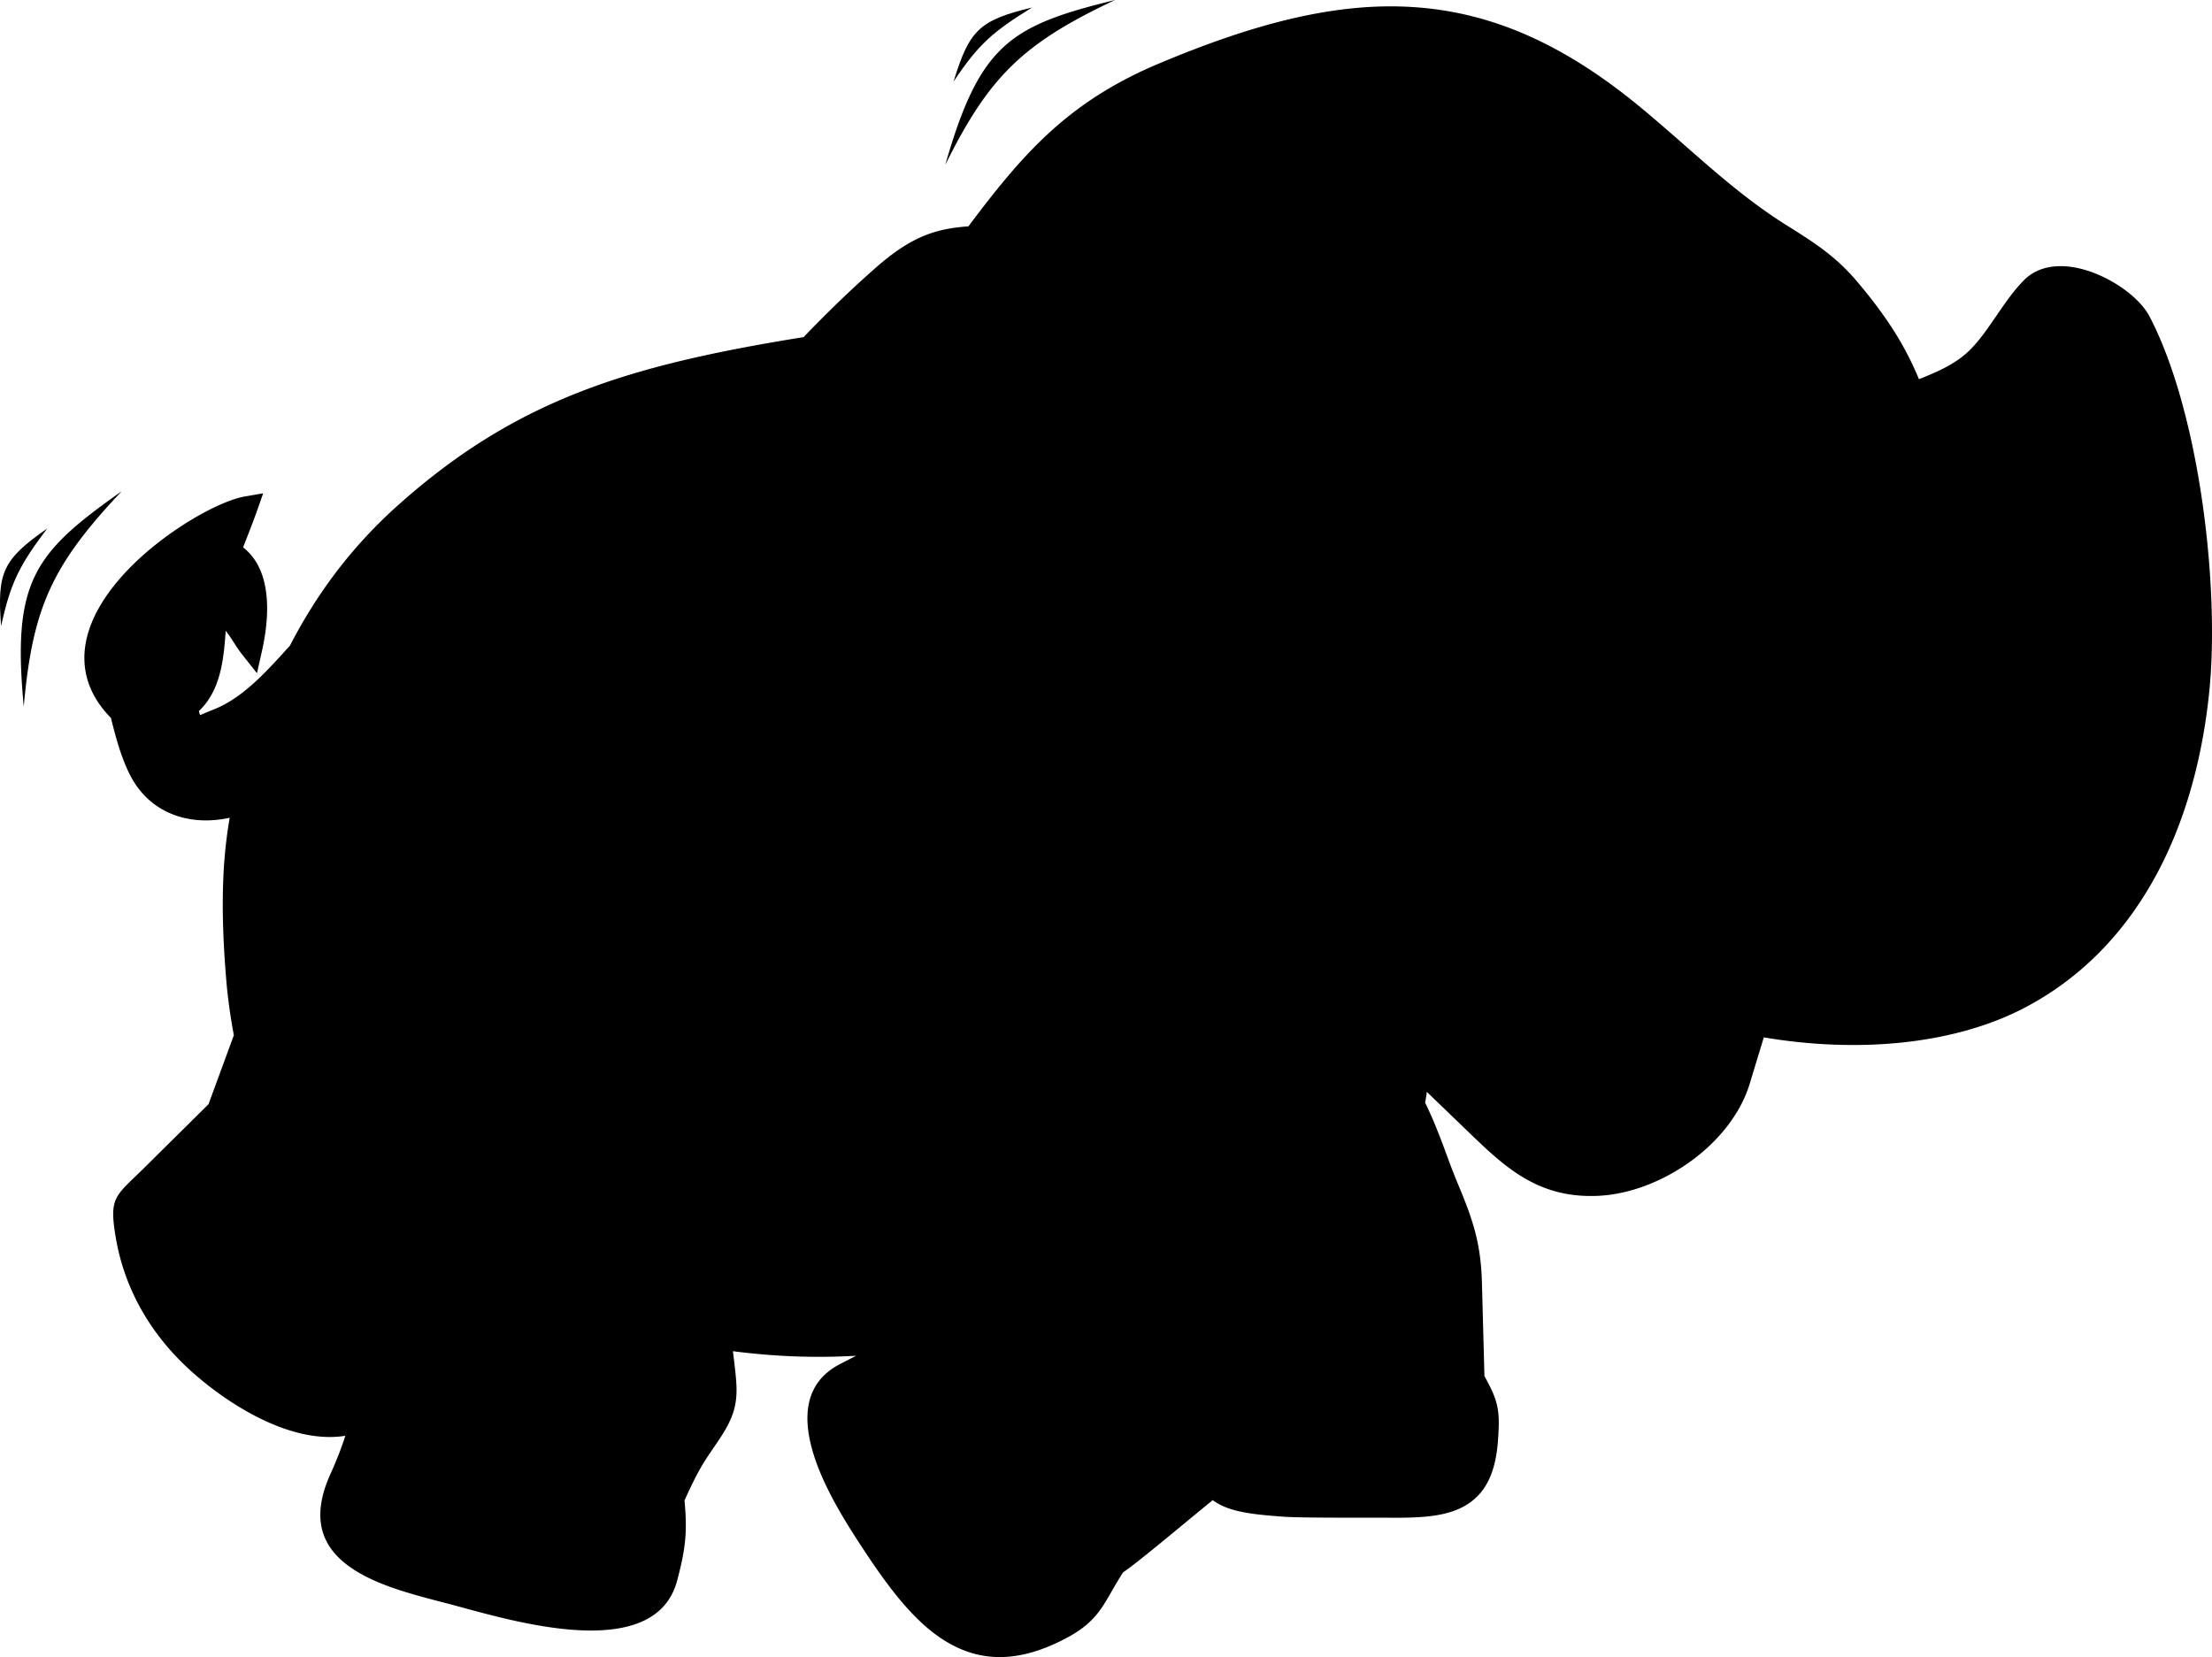 <svg xmlns="http://www.w3.org/2000/svg" viewBox="0 0 255.004 191.057">
  <path d="m93.971 42.118-16.954 2.755-15.47 6.782-13.14 8.265-12.504 15.258-7.063 7.482-6.831 2.518-1.806-4.415 3.158-4.56.71-6.43 2.115.086 2.312 2.109-.623-6.55-2.563-1.72.078-2.496-6.07 3.435-5.496 6.485-1.148 5.797 2.352 4.641 2.192 7.886 4.459 2.11 4.69-.23 4.448-2.584-2.967 15.048 2.967 16.741-3.266 7.731-10.697 11.525 1.901 6.886 5.068 7.979 9.555 6.724 5.068.694 5.635.191-3.516 14.432 12.929 5.297 16.106 2.12 5.51-3.602.423-9.75 6.147-10.172.424-8.054 14.835 1.06 13.775-1.271-13.775 8.265 2.332 9.96 8.688 13.564 8.478 3.603 6.781-2.755 2.754-5.51 14.2-10.809 2.755 2.331 22.253.848 4.45-3.602.423-6.36-1.482-2.752-1.06-17.167-7.418-14.835 1.272-6.57 4.45 2.331 12.504 11.656 6.146.424 6.781-2.755 6.783-5.086 3.39-11.021 19.922 1.272 12.08-4.662 9.749-9.114 6.993-13.14 1.695-15.47-1.483-18.014-3.815-16.106-3.815-5.086-5.297-1.696-9.326 10.172-8.476 2.968-7.418-12.292-7.417-6.782-4.028-2.543-16.107-13.352-12.926-6.993-12.929-1.06-15.046 2.544-13.14 4.873-9.113 7.418-7.205 8.689-7.417 2.12-12.929 12.291"/>
  <path d="M44.8 80.367c-14.523 16.939-11.296 37.482-7.272 57.61l-6.444-16.28-2.375-14.927.679-15.262 6.105-14.585 9.158-13.568 14.246-11.871L74.5 45.039c6.105-.79 12.21-1.582 18.316-2.374l-16.96 19.333C62.238 66.415 54.21 69.39 44.8 80.368"/>
  <path d="M113.166 28.758c-10.095 9.85-15.61 17.28-22.035 28.812-4.595 8.25-9.751 16.197-14.583 24.332-2.444 4.118-2.675 7.57-3.406 12.319l-7.122-8.479 3.391-10.176 11.533-20.69 24.422-24.082c2.6-.68 5.2-1.357 7.8-2.036M163.028 4.337c-8.088 3.031-21.516 4.03-22.448 13.311-.663 6.591.497 9.903 4.47 16.877-9.813-10.155-12.24-8.583-31.205-5.428 2.714-3.844 5.428-7.688 8.14-11.532l14.246-8.82 18.317-4.07c2.826-.112 5.653-.224 8.48-.338"/>
  <path d="M185.34 129.878c2.692 1.661 2.634 2.865 2.184 4.004 2.124-.85 4.247-1.7 6.37-2.547 1.377-1.848 2.751-3.695 4.128-5.542l3.063-7.897-3.915-2.943-17.109 2.184c-.423 1.152-.848 2.305-1.274 3.459l.365 4.914 1.638 2.912 2.548 1.274 2.003.182M183.748 100.618c-8.577 2.475-8.51 3.158-11.042 11.666 3.343-5.364 5.818-8.071 11.042-11.666M240.772 36.948c-1.524.704-3.01 1.043-3.961 2.437-2.052 3.002-3.81 5.528-7.203 7.634-1.71 1.062-3.477 1.75-5.289 2.315-1.503.467-2.406.05-3.685.97.759.131 1.518.264 2.277.397h5.02l6.189-3.821 3.64-3.823 3.012-6.11M104.16 55.98c-3.373 9.232-6.322 17.146-11.432 25.505 6.549-7.057 10.52-13.054 14.27-21.032 1.458-3.099 1.733-6.736 5.792-5.384.182 3.096.837 6.189 1.018 9.283 2.193-15.719 8.377-22.293 22.752-28.394l-12.194 1.456c-3.823.85-7.645 1.7-11.468 2.548l-5.642 8.19-3.095 7.827M132.009 55.616c3.1 14.59 7.564 28.593 9.503 43.415 1.259 9.632 1.396 14.258-3.449 22.568-5.296-.343-8.584.254-13.707 1.933-20.393 6.685-32.089 16.515-45.83-3.29 4.387 2.066 8.774 4.133 13.16 6.201 3.127-.615 6.254-1.228 9.38-1.845 5.522-3.214 11.044-6.43 16.565-9.645l12.923-2.55 4.186-17.472-3.095-23.117-.363-10.92c.243-1.76.486-3.52.727-5.278M167.139 145.895c-1.714 11.854 3.944 18.226 1.601 21.5-.663.926-1.561 2.544-2.565 2.988-3.585 1.583-8.513-.296-8.865.63h-11.83l-4.733-2.002 7.28-8.555 7.099-15.471 4.55-15.653h2.367l5.096 16.563"/>
  <path d="M147.253 111.435c.962 5.382 2.631 6.66 5.162 11.87-1.685 8.5-4.392 18.608-7.65 26.107-1.374 3.163-2.482 4.907-4.906 7.352-4.089 4.13-8.223 7.725-12.86 11.305-3.34 2.573-5.67 1.283-9.788.7-1.752 3.175-2.236 4.94-5.46 6.552-4.959 2.478-9.395-2.863-13.288-6.006 2.81 4.388 5.62 8.776 8.428 13.165 1.942 1.821 3.884 3.639 5.825 5.46l4.915.729 6.551-4.005 3.459-6.552c2.427-1.82 4.855-3.64 7.28-5.461 2.974-2.547 5.947-5.097 8.92-7.645l5.643-8.008 5.095-9.464 6.554-19.658.545-7.463-8.191-3.641c-2.002-1.88-4.231-3.457-6.234-5.337M81.955 149.354c9.187 0 18.889-.51 27.303-4.37 2.38-3.57 4.731-6.488 7.644-9.645-2.65 5.008-3.482 7.839-4.186 13.469l-2.73 4.004c-6.917.181-13.833.364-20.75.546-2.245-.244-4.49-.486-6.735-.728l-.728-.728c.062-.85.123-1.7.182-2.548M80.681 142.983l-.713-6.463c-1.569 9.447-1.192 15.78-5.54 24.242-3.247 3.762-7.247 7.186-11.827 9.019.388 2.32.503 3.771.278 5.471-.807 6.12-13.047 3.416-18.082 3.172l24.235 6.24 5.46-2.184c.608-3.518 1.215-7.038 1.821-10.557l5.097-9.464c.302-1.943.606-3.882.91-5.825l-1.639-13.65M67.03 89.653c-.253 4.594-.55 6.508 1.475 10.566 2.575 5.155 5.738 10.001 8.536 15.098l.91-10.194-10.921-15.47M29.667 124.353c-.79 1.677-1.576 3.354-2.365 5.032 2.168 7.304 4.097 11.931 8.226 18.312-.72 2.585-1.257 3.717-2.912 5.823-3.634-.558-6.861-.72-10.544-.708l12.196 9.465c2-.365 4.004-.729 6.006-1.093l6.007-6.006-8.555-13.287a68445.44 68445.44 0 0 1-8.06-17.538M240.798 34.531c2.476 11.138 5.67 21.416 5.373 32.824-.364 13.995-3.091 31.674-16.058 40.113-14.523 9.452-31.57 4.982-47.504.932l19.476 8.008c6.067.304 12.135.608 18.202.91l12.377-3.64c3.215-2.67 6.432-5.338 9.647-8.009l7.28-15.288 2.73-17.656c-.727-5.765-1.456-11.528-2.184-17.292l-4.004-17.109-5.335-3.793M24.08 67.727c-6.592 4.292-9.182 6.175-8.458 14.128L17.592 89l2.792 1.89 3.45 1.15 6.242-1.479c1.069-3.313 2.137-6.625 3.204-9.938l-8.87 4.354h-2.054l-2.3-3.532 2.793-4.107 1.479-7.803c.63.192 1.259.384 1.888.574.767.604 1.533 1.206 2.3 1.807l-.329-4.106-1.56-2.628-1.56-1.314c-.33 1.286-.658 2.573-.987 3.86M171.99 5.062c5.852 5.434 13.033 10.157 17.714 16.797 1.81 2.57 3.823 3.884-.031 7.515 4.072-1.163 5.585-1.037 8.845-.642 5.93.718 11.488 9.148 11.842 15.188-.07.565-1.647 1.848-6.232 3.114-.09.177-2.588-.341-2.526-.172.477 1.303 1.114 1.503 2.086 2.113.211 1.45.347 3.686 1.335 5.272 2.884-.052 5.704.263 8.53.822.95 1.578.807 3.155.727 4.732 1.092-.18 2.184-.363 3.277-.544l-.91-7.463c.97-1.639 1.94-3.278 2.912-4.914l-4.187-9.466a29736.27 29736.27 0 0 0-8.008-7.644l-.77-.04c-3.004-1.842-6.005-3.684-9.007-5.527l-14.69-12.018-10.906-7.123M181.847 49.909c-.309.54-.775 1.403-1.371 2 2.436 2.305 3.638 3.85 4.508 7.11-2.755 1.367-5.51 2.736-8.265 4.102l-6.993 6.705c-3.07-1.651-3.833-2.92-5.319-6.07-1.729.46-3.367.9-4.795.375.907.007 1.462-.219 2.368-.778l4.45-4.623 7.86-5.954 5.146-1.677c.654-.269 1.756-.92 2.411-1.19"/>
  <path d="M189.452 58.13c-8.765 4.72-17.16 9.467-21.642 18.43 0-11.377 11.423-16.385 21.642-18.43M166.07 35.75c-6.509 4.438-11.11 13.394-10.533 22.122-2.12-7.558-1.369-14.699 5.14-19.918 1.1-.534 2.197-1.07 3.296-1.602.7-.2 1.398-.4 2.097-.602"/>
  <path d="M253.658 56.356c-1.182-7.443-3.138-14.668-5.853-19.863-.331-.635-.833-1.279-1.455-1.893-1.348-1.33-3.346-2.589-5.409-3.298-2.186-.752-4.491-.906-6.32.05-.476.25-.917.57-1.31.97-1.186 1.201-2.185 2.66-3.186 4.122-1.114 1.627-2.234 3.263-3.573 4.406-1.553 1.328-3.497 2.134-5.33 2.87a36.121 36.121 0 0 0-2.773-5.39c-1.253-1.999-2.68-3.87-4.25-5.741a23.555 23.555 0 0 0-3.881-3.703c-1.354-1.033-2.74-1.902-4.354-2.912-4.327-2.71-8.012-5.942-11.77-9.24-1.707-1.499-3.433-3.01-5.12-4.402-8.95-7.38-17.297-10.958-26.226-11.52-8.867-.558-18.23 1.878-29.285 6.532-5.335 2.246-9.298 4.9-12.75 8.09-3.296 3.05-6.096 6.562-9.173 10.663-1.79.128-3.375.393-4.995 1.041-1.784.713-3.58 1.869-5.732 3.768a129.58 129.58 0 0 0-4.4 4.067 151.874 151.874 0 0 0-3.873 3.897c-10.065 1.617-18.265 3.402-25.608 6.247-7.51 2.908-14.13 6.91-20.93 12.94a55.038 55.038 0 0 0-7.287 7.823c-2.068 2.708-3.838 5.556-5.391 8.56-1.36 1.504-2.722 3.023-4.198 4.352-1.438 1.295-2.971 2.386-4.688 3.047v.001c-.998.385-1.412.61-1.457.595-.05-.028-.077-.177-.148-.453 2.467-2.355 2.855-5.814 3.083-9.248.296.354.58.79.876 1.246.325.503.659 1.022 1.06 1.527l1.674 2.113.589-2.636c.494-2.208.863-5.15.287-7.7-.372-1.654-1.14-3.13-2.478-4.175.129-.334.25-.642.369-.946.42-1.075.852-2.177 1.22-3.22l.725-2.065-2.16.374c-2.873.5-9.05 3.894-13.4 8.408-1.615 1.676-3.003 3.529-3.915 5.473-.948 2.023-1.373 4.14-1.005 6.259.32 1.851 1.247 3.668 2.93 5.384.307 1.236.59 2.309.893 3.277.347 1.102.72 2.087 1.187 3.056 1.267 2.633 3.285 4.24 5.62 4.99 1.877.603 3.953.633 5.99.188a54.687 54.687 0 0 0-.747 7.334c-.128 3.436-.003 7.23.376 11.635.082.966.207 2.03.368 3.185.14.986.306 1.955.485 2.916-.38 1.038-.763 2.078-1.144 3.116-.593 1.611-1.186 3.225-1.777 4.837l-3.911 3.875c-1.216 1.202-2.434 2.408-3.65 3.613-.1.101-.51.495-.882.853-2.466 2.372-2.954 2.843-2.254 7.018a25.45 25.45 0 0 0 2.583 7.649c1.21 2.305 2.834 4.55 4.918 6.639 2.601 2.607 6.862 5.844 11.324 7.54 2.55.969 5.179 1.442 7.645 1.046-.125.38-.248.758-.386 1.14a43.09 43.09 0 0 1-1.301 3.198c-3.027 6.635.08 10.1 4.916 12.305 2.415 1.101 5.286 1.848 7.953 2.544.546.14 1.092.284 1.78.47 3.161.854 8.622 2.423 13.61 2.738 5.443.345 10.353-.78 11.669-5.666.52-1.936.823-3.42.946-4.873.114-1.348.07-2.71-.088-4.396 1.552-3.44 2.21-4.407 3.345-6.066.222-.328.491-.72.572-.844 1.217-1.803 1.787-3.083 1.994-4.524.2-1.39.031-2.776-.22-4.895-.025-.201-.062-.495-.113-.884 3.186.409 6.328.628 9.452.648 1.585.01 3.17-.037 4.755-.12l-1.236.636-.59.304c-4.203 2.161-4.379 6.256-3.063 10.469 1.186 3.799 3.628 7.678 5.16 10.038 3.22 4.962 6.293 9.163 10.019 11.446 3.906 2.394 8.367 2.675 14.127-.441 2.93-1.587 3.854-3.204 5.098-5.383.38-.666.8-1.39 1.268-2.106 1.211-.802 4.223-3.286 7.18-5.732 1.007-.831 2.013-1.66 3.148-2.585.782.575 1.727.975 2.867 1.246 1.482.355 3.248.515 5.362.667 1.583.116 6.745.112 10.08.111 1.03 0 1.886 0 2.399.003 3.442.021 6.221-.16 8.321-1.35 2.238-1.268 3.565-3.516 3.855-7.546.126-1.79.15-2.893-.099-4.021-.232-1.056-.685-2.012-1.463-3.413a9687.15 9687.15 0 0 1-.14-5.224c-.048-1.848-.099-3.697-.148-5.544-.059-2.178-.299-3.947-.74-5.688-.44-1.73-1.065-3.393-1.902-5.388a90.668 90.668 0 0 1-1.479-3.807l-1.208.443.186-.069 1.022-.374v-.005c-.72-1.942-1.43-3.833-2.424-5.856.064-.39.13-.81.192-1.258l1.92 1.85 2.83 2.727c2.158 2.08 4.131 3.97 6.45 5.337 2.396 1.414 5.091 2.235 8.582 2.07 3.653-.173 7.563-1.712 10.783-4.087 3.113-2.299 5.613-5.398 6.656-8.83l.903-2.975.722-2.376c5.124.868 10.624 1.148 15.936.593 5.126-.54 10.079-1.844 14.349-4.122 6.278-3.35 10.985-8.285 14.368-14.144h.002c3.78-6.548 5.897-14.263 6.702-22.203.644-6.369.293-15.026-1.033-23.375zm-66.388 53.518c-2.952-.993-5.005-2.444-7.6-4.078.706 3.182 1.028 6.548.087 9.726-1.492 5.041-3.901 13.289 2.943 14.81 2.606.58 3.787.496 7.465-1.402-2.977.675-4.478.51-6.524.13-1.854-.34-2.837-1.518-3.355-2.907.648.467 1.705.721 3.51 1.157 5.074 1.223 9.909-1.22 10.855-4.739.551-2.056.457-3.136 1.626-5.938a54.3 54.3 0 0 0 3.25.89c-.63 2.049-1.258 4.1-1.886 6.149-1.631 5.32-7.985 9.61-13.595 9.512-5.187-.092-8.475-3.34-12.056-6.526-2.467-2.196-4.84-4.295-7.193-6.375-6.455-2.037-11.629-4.417-17.62-8.851 4.264 5.01 7.156 7.783 13.102 10.277-.865 8.82-3.93 15.251-6.544 23.692-1.183 3.816-10.52 19.111-13.109 20.603-1.845 1.062-13.402 10.796-15.576 12.081-1.62 2.151-3.041 5.122-5.475 6.408-7.419 3.923-12.186-3.588-16.177-9.93-1.818-2.892-6.865-11.215-2.466-13.547 4.161-2.202 6.491-3.777 10.735-6.564.624 1.136 1.694 2.234 2.391 3.37a2540.4 2540.4 0 0 0-.463-3.727c-.279-2.25-.268-4.077-.089-6.341l.517-6.576c-.638 2.228-1.914 4.456-2.552 6.683-.255.892-.466 1.612-.588 2.28-9.523 1.946-18.978 2.067-28.505.368-.608-3.527-1.348-7.202-1.969-9.837-.188 2.951-.066 11.108-.082 15.676-.012 3.538-.16 4.75-1.985 7.76-1.709 2.818-2.432 3.458-4.825 8.22.2 3.005.204 4.99-.594 7.842-1.328 4.742-14.72 1.068-18.253.1-4.351-1.19-13.345-2.96-11.083-8.759 1.99-5.105 3.253-10.487 4.225-17.63-7.971-11.481-15.383-27.217-16.806-41.16-1.104-10.824-.442-17.487 1.901-24.11 3.712-10.491 8.905-19.573 17.238-26.886C61.384 51.862 71.89 47.902 88.34 45.398c-3.956 4.428-7.87 9.111-12.136 14.132-4.318 5.084-6.884 10.218-9.627 15.778-3.788 7.679-3.706 10.601 1.315 17.343 4.327 5.81 6.663 8.425 8.553 14.111-1.56 3.215-2.128 5.934-2.652 10.326 5.299 5.792 9.236 9.76 14.381 10.983 5.046 1.199 9.26.967 13.775-1.34 10.027-5.127 19.305-11.747 30.617-12.02 5.232-12.865 4.703-23.615 2.191-36.062-1.716-8.501-2.404-16.55-2.937-25.216-2.122 8.925-2.52 16.774-.947 25.664 1.898 10.713 3.373 22.55-1.905 31.966-10.228.783-18.994 7.006-28.212 11.78-3.706 1.92-7.563 2.107-11.664.981-3.808-1.046-6.377-3.565-10.478-8.294-.064-4.75 1.008-6.941 3.188-11.242 3.504-6.907 7.371-13.336 11.616-20.132-5.197 6.273-10.12 11.513-14.21 17.82-1.565-4.454-3.8-6.716-7.504-11.732-3.616-4.898-3.995-7.043-1.29-12.713 2.719-5.697 5.025-10.704 9.654-15.702 7.998-8.637 15.324-18.248 24.07-26.755 4.75-4.618 6.678-4.459 12.976-5.413 5.694-.863 11.252-1.952 17.058-3.301-5.615.523-11.042.715-16.51.85-.057.003-.113.005-.17.006 5.38-6.87 8.501-10.698 17.236-14.494 21.508-9.34 35.174-10.35 52.069 3.851 4.379 3.682 8.203 7.255 12.642 10.43-1.61.138-2.997.427-4.832 1.147 2.234-.425 4.813-.004 7.13.42.651.423 1.32.834 2.004 1.238 3.134 1.846 4.913 2.866 7.033 5.82 2.24 3.12 4.108 6.24 5.754 9.677-1.079-.385-1.984-.711-2.79-.95a6.003 6.003 0 0 0-5.657.35l-.13.061c-1.734.844-4.42 1.806-6.216 2.098.916.317 2.944.435 3.9.057.128-.051.258-.09.392-.122a5.999 5.999 0 0 0-.8 2.469 6 6 0 0 0 .641 3.335l.005.01c.163.382.388.734.636.988-.82.302-1.66.648-2.524 1.024 4.008-.611 7.622-.716 11.534-.2.258 1.233.518 2.54.759 3.868l-1.454.114a5.355 5.355 0 0 0-.117.01c-1.85-1.478-3.913-1.23-6.73-.587-8.567 1.953-6.554 6.76-10.495 14.004 4.092-5.002 3.788-10.236 10.457-11.815 1.554-.368 2.612-.83 3.664-.67-1.893.951-3.53 2.53-4.18 4.363-1.83 5.169-.694 9.524-2.705 14.352 2.491-4.316 2.642-8.528 4.869-13.069.8-1.63 3.768-4.241 5.591-4.281l1.5-.033c.44 2.873.706 5.726.536 8.091-.31 4.319-1.432 10.727-2.104 13.18 2.256-2.9 3.284-9.044 4.276-13.369 1.032-4.502.77-9.906-.133-14.743-1.239-6.637 5.596-5.558 9.565-8.685 2.916-2.3 4.926-5.972 7.6-8.574 2.653-2.579 6.828 1.211 7.872 3.733 4.525 10.946 6.586 28.168 5.391 39.202-1.342 12.382-7.322 25.9-18.242 31.995-13.923 7.771-30.338 3.024-44.17-1.637zm-19.782 54.994c-.454 5.109-2.156 5.447-6.643 5.368-2.038-.036-10.154-.073-12.214-.25-2.91-.251-4.543-.511-5.433-1.174 4.572-3.356 12.341-17.213 13.855-21.984 1.602-5.039 3.355-9.438 4.659-14.095.6 1.946 1.074 3.875 1.946 5.943 1.458 3.456 2.17 5.591 2.274 9.298l.331 11.733c1.252 2.193 1.447 2.66 1.225 5.161zM29.895 126.166c2.903 10.043 7.85 19.912 13.333 28.209l-.001.145c-.345 1.427-.741 2.815-1.575 3.931-3.919 5.244-13.888-2.453-16.774-5.398-3.153-3.221-5.265-7.034-5.768-10.612-.366-2.61-.01-2.673 1.81-4.519l7.362-7.453 1.613-4.303zm-5.545-63.16c-.744 1.598-1.272 2.808-1.631 4.054-1.563 5.398.707 10.216-4.194 14.129 2.303 4.647 2.198 6.5 7.555 4.353 2.066-.829 3.77-1.99 5.291-3.364a99.36 99.36 0 0 0-2.031 5.806c-.106.331-.206.664-.304.993-3.83 1.626-8.87 2.659-10.798-1.367-.936-1.955-1.465-3.873-2.147-6.342-6.31-6.537 3.122-15.167 8.26-18.262zm3.101 6.924c-.779-.78-1.402-1.307-2.408-1.193.084-.66.197-1.296.356-1.895.081-.308.167-.61.258-.913 1.306.761 1.65 2.14 1.794 4zM216.63 45.516c.238.502.473 1.013.703 1.53-.19.14-.372.287-.541.442a6.096 6.096 0 0 0-1.321-1.938c.376-.014.762-.026 1.16-.034zM34.485 75.186l-.001-.002zm-20.536 6.938h.001zm69.035 72.17h.002zm56.863 16.975zm23.111-43.926h.001-.001zm-137.957-44.3v-.001H25l-.042-.11.043.11zm221.854 18.237.03.018zM2.74 81.47c1.004-11.367 3.214-16.275 11.29-24.83C3.9 63.779 1.373 67.023 2.74 81.47"/>
  <path d="M.127 72.185c1.116-5.116 2.156-7.046 5.31-11.246C.318 64.514-.349 65.982.126 72.185M118.977.867c-6.068 1.462-7.226 2.585-9.046 8.533 2.904-4.356 4.576-5.773 9.046-8.533"/>
  <path d="M128.547 0c-12.037 2.95-15.574 5.048-19.572 18.999C114.057 8.782 117.906 5.019 128.547 0M154.471 50.856c1.283-5.683 3.563-11.161 12.39-15.399-11.7 2.931-13.894 7.845-12.39 15.4M228.92 51.249c6.928-2.47 10.268-8.04 11.928-14.595-2.713 5.493-6.897 10.087-12.583 12.901-3.051 1.51-5 .984-8.406.66 3.464.995 5.659 2.246 9.06 1.034M181.718 56.82a7.873 7.873 0 0 0-4.414-4.01c1.7-.907 3.369-1.86 4.672-3.044-3.815 1.766-8.257 1.334-11.53 3.546-2.884 1.947-6.863 8.119-9.794 10.736 2.123-.824 4.168-2.248 6.05-3.75a7.847 7.847 0 0 0 4.223 6.903 17.702 17.702 0 0 0-2.558 4.67c5.58-6.612 13.668-11.605 21.274-13.741-2.126-.03-4.643.367-7.207 1.21a7.83 7.83 0 0 0-.716-2.52M173.69 106.78c-.27 1.713-.642 3.84-.913 5.554.724-1.938 1.596-4.19 2.44-6.038.894-1.956 1.397-2.14 3.293-3.172 1.345-.732 3.787-1.738 5.132-2.47-1.383.233-3.864.742-5.247.975-3.697.625-4.132 1.512-4.705 5.152M110.552 40.678c-4.29 4.24-8.456 18.79-9.788 24.612 2.098-4.836 7.345-18.363 11.372-21.805 1.111-.951 1.888-1.535 2.723-1.96-2.882 4.833-2.67 6.035-1.659 12.51.859-6.582 3.135-9.125 6.87-14.036 4.095-1.028 7.927-2.258 12.126-3.897a777.87 777.87 0 0 1-14.204 1.474c-3.979.378-4.62.313-7.44 3.102"/>
  <path d="M168.991 65.446a3.293 3.293 0 0 1 1.557-4.386 3.305 3.305 0 0 1 4.578 2.028c-1.565 1.162-3 2.53-4.205 4.116-.81-.325-1.528-.918-1.93-1.758M205.625 51.275c.132-1.356 1.287-2.355 2.642-2.224a2.478 2.478 0 0 1 2.224 2.697 2.48 2.48 0 0 1-.223.808c-1.24.212-2.48.574-3.758 1.045-.534-.547-.96-1.545-.885-2.326"/>
</svg>
